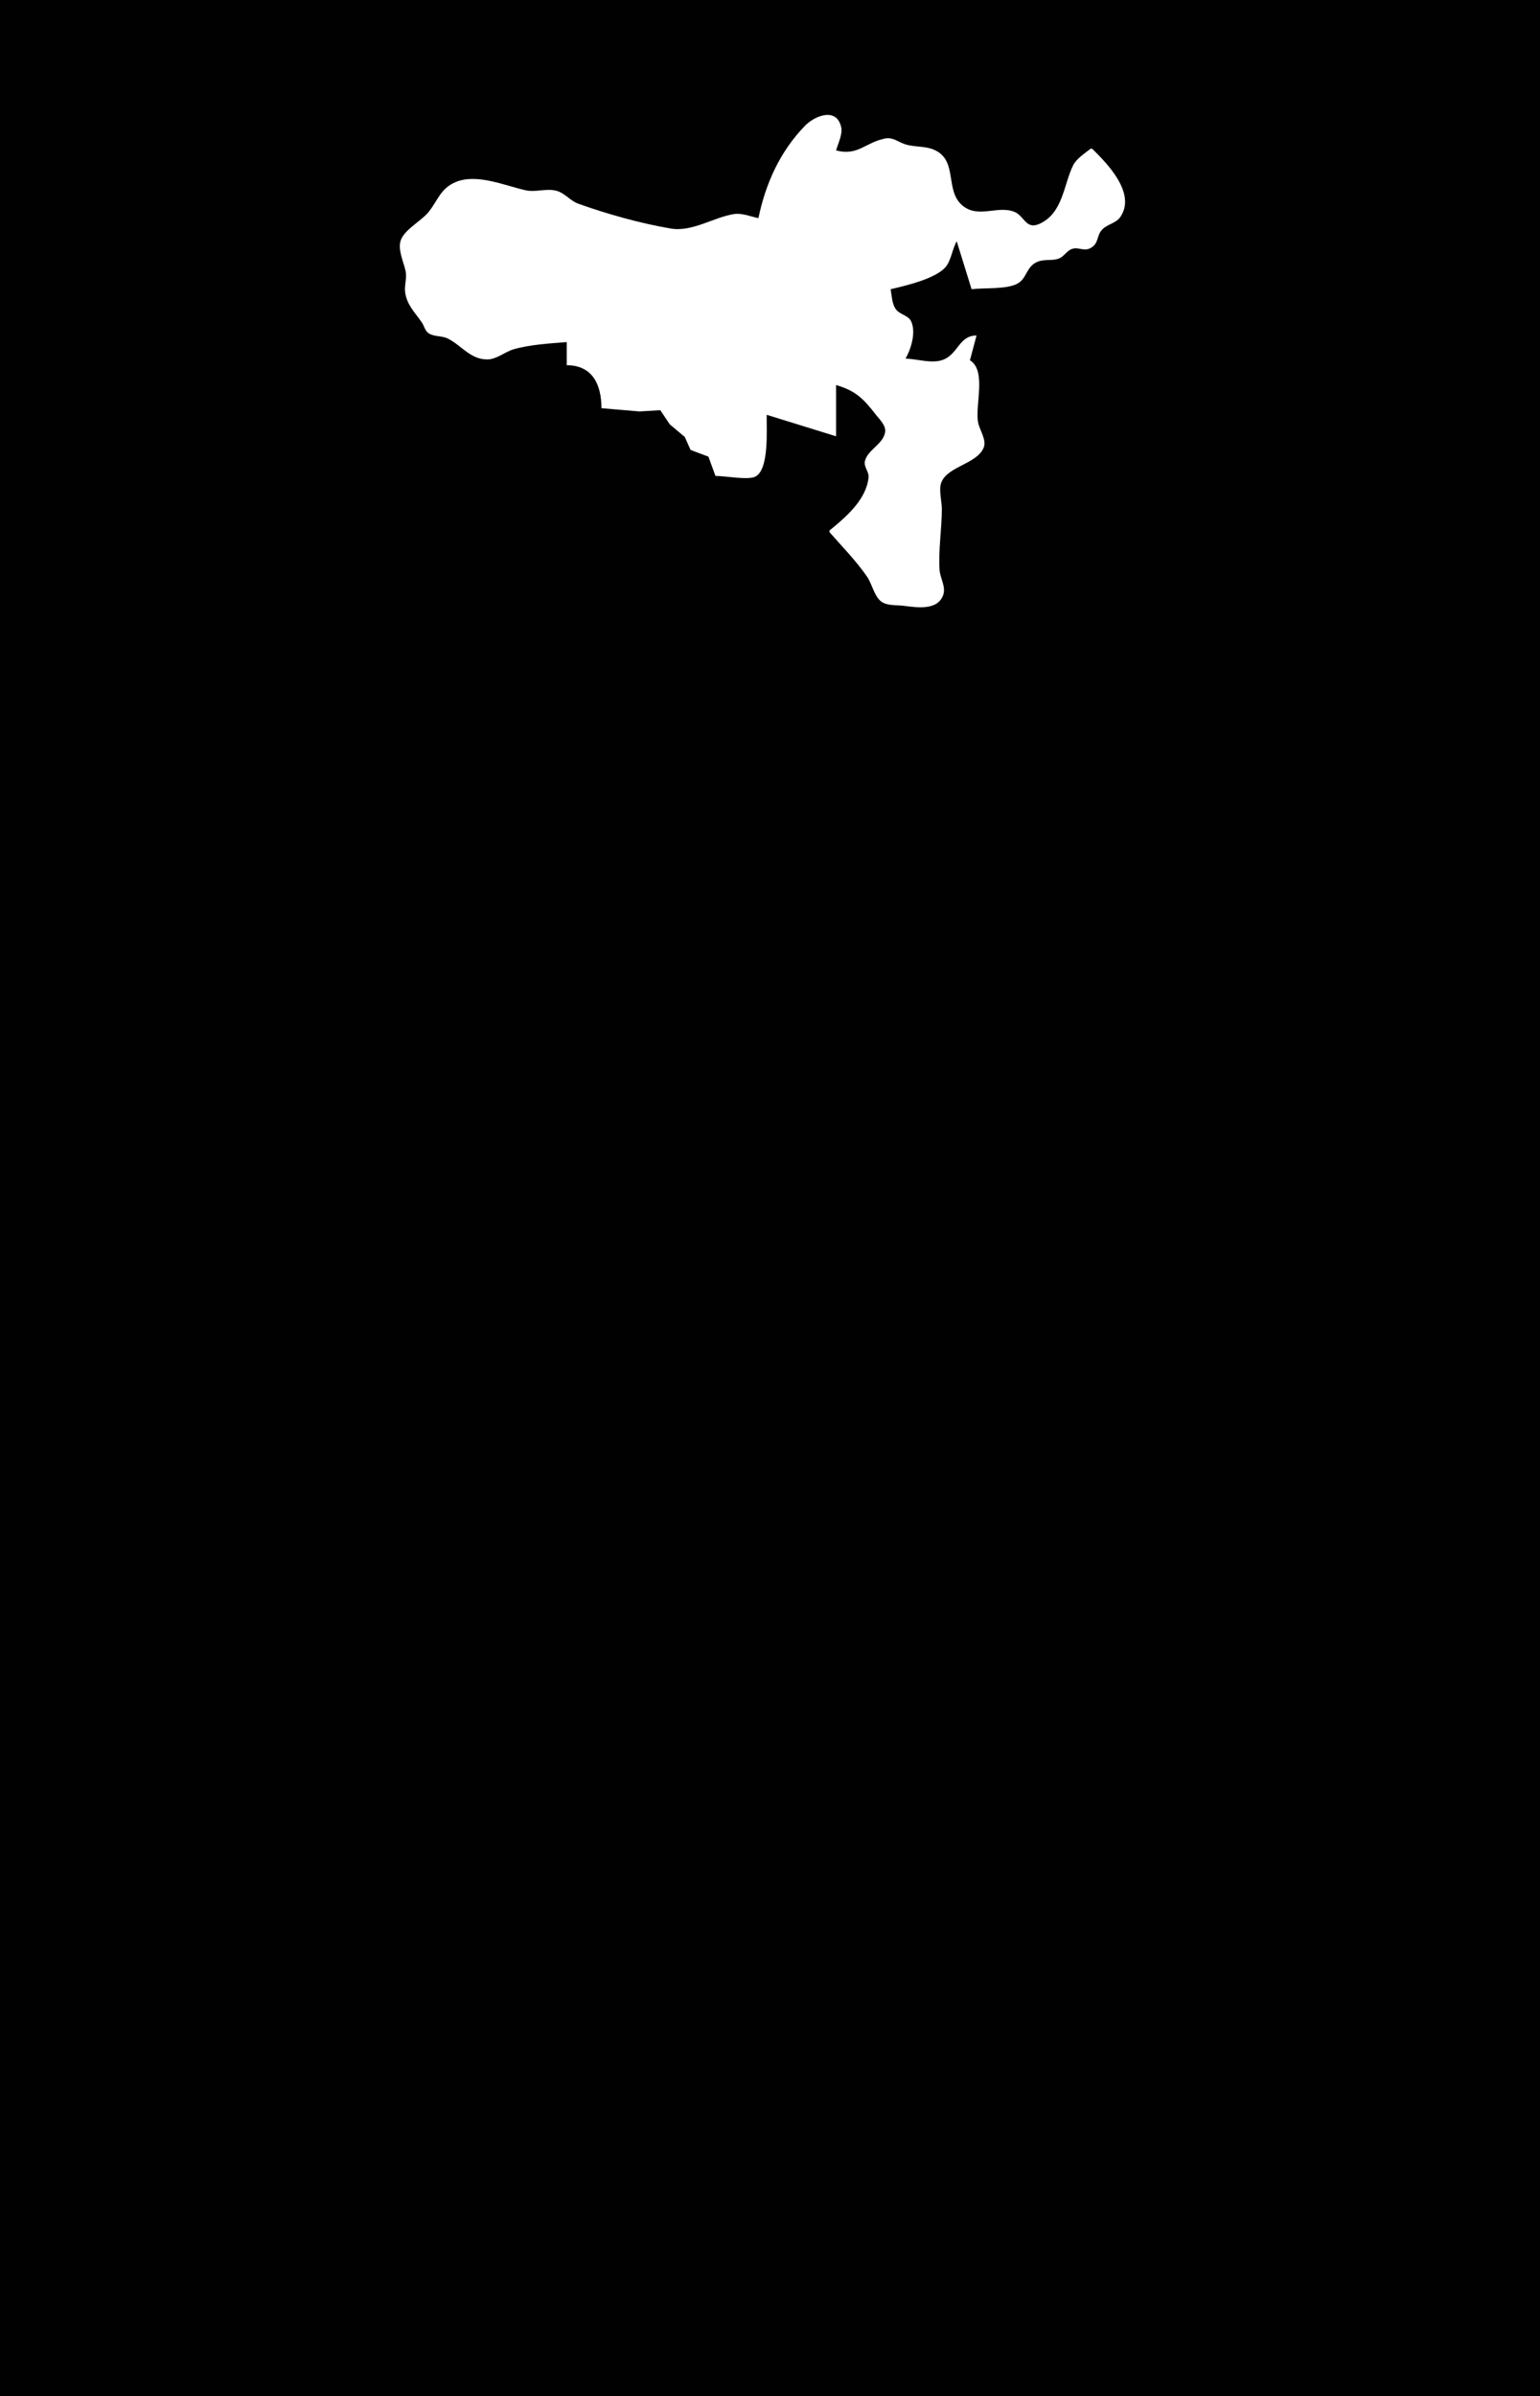 <?xml version="1.0" standalone="yes"?>
<svg xmlns="http://www.w3.org/2000/svg" width="932" height="1450">
<path style="fill:#010101; stroke:none;" d="M0 0L0 1450L932 1450L932 0L0 0z"/>
<path style="fill:#ffffff; stroke:none;" d="M459 132C454.204 131.01 448.934 128.735 444 129.557C431.674 131.611 418.874 140.457 406 138.292C387.527 135.184 367.306 129.459 350 123.272C345.19 121.553 341.942 116.965 337 115.513C330.91 113.724 324.339 116.538 318 115.112C305.508 112.3 288.747 104.906 276 110.075C266.734 113.832 265.224 120.837 259.61 128C255.2 133.625 245.132 138.598 242.618 145.171C240.459 150.816 244.307 158.537 245.468 164C246.396 168.373 244.607 172.621 245.217 177C246.278 184.616 251.21 189.172 255.277 195.089C256.737 197.213 257.168 200.19 259.43 201.682C262.719 203.852 267.422 203.061 271 204.849C279.343 209.017 284.656 217.587 295 217.487C300.651 217.432 305.665 212.819 311 211.301C320.94 208.471 332.706 207.812 343 207L343 221C358.6 221 364 232.798 364 247L387 248.96L399.61 248.198L405.352 256.79L414.411 264.379L417.938 272.272L428.721 276.314L433 288C438.745 287.952 452.505 290.597 456.981 288.473C465.686 284.341 463.824 259.539 464 251L506 264L506 233C518.064 236.498 522.755 241.498 530.123 251C532.545 254.124 536.545 257.61 535.589 262C534.076 268.942 525.097 272.236 523.442 279C522.588 282.489 526.036 285.412 525.652 289C524.205 302.532 511.676 313.126 502 321L502 322C509.666 330.775 518.172 339.382 524.779 349C527.759 353.337 529.128 360.934 533.394 364.062C536.972 366.685 542.798 366.024 547 366.576C555.086 367.638 567.504 369.522 570.824 359.999C572.563 355.012 568.999 349.955 568.638 345C567.784 333.273 570.001 320.003 570 308C570 303.404 568.025 296.348 569.618 292.093C573.39 282.02 591.349 280.895 595.381 270.7C597.133 266.27 592.967 260.323 592.015 256C589.78 245.839 597.353 224.346 587 218L591 203C580.768 203.122 580.165 213.001 571.985 217.16C565.071 220.675 555.44 217.153 548 217C551.358 211.219 554.513 201.016 551.397 194.39C549.773 190.94 544.97 190.403 542.564 187.61C539.789 184.388 539.756 179.013 539 175C547.859 172.95 566.235 168.683 572.272 161.582C575.646 157.614 576.301 150.646 579 146L588 175C595.696 174.022 609.282 175.257 615.891 171.543C621.683 168.289 620.948 161.242 628.001 158.353C632.206 156.63 636.832 158.007 640.911 156.397C644.099 155.138 645.686 151.524 649.015 150.546C652.847 149.419 656.082 152.247 659.981 150.106C665.004 147.347 663.552 143.175 666.603 139.39C669.527 135.762 675.323 135.205 677.972 131.366C688.004 116.828 669.606 98.535 661 90L660 90C656.422 92.903 651.54 95.864 649.434 100.089C643.672 111.645 643.354 129.145 628.985 135.485C620.734 139.126 619.975 130.572 613.816 128.148C603.657 124.15 591.98 132.414 582.39 124.297C571.509 115.087 580.09 96.729 565 90.499C559.673 88.3 553.498 89.072 548 87.377C544.061 86.163 540.323 82.94 536 83.742C523.745 86.017 519.248 94.606 506 91C507.14 86.981 510.038 81.189 509.096 77C506.311 64.603 493.097 70.037 487.184 76.105C472.038 91.65 463.308 111.128 459 132z"/>
</svg>
